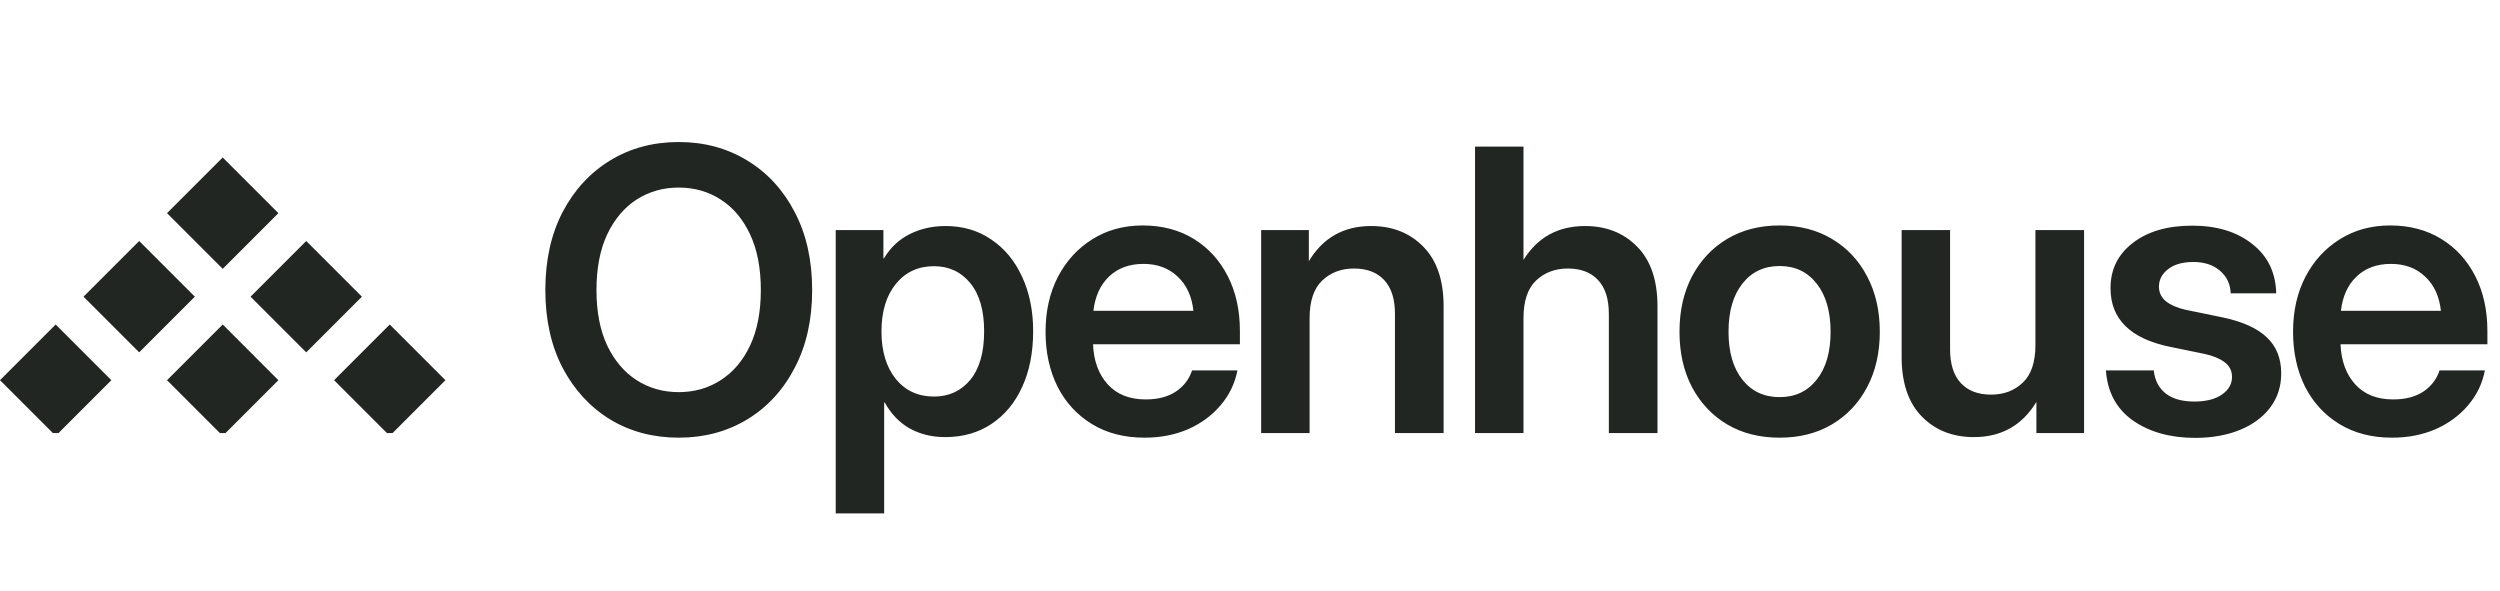 <svg width="127" height="30" viewBox="0 0 127 30" fill="none" xmlns="http://www.w3.org/2000/svg">
<g clip-path="url(#clip0_239_5)">
<path d="M11.314 22.142L14.142 19.314L11.314 16.485L8.485 19.314L11.314 22.142Z" fill="#222623"/>
<path d="M19.799 22.142L16.971 19.314L19.799 16.485L22.627 19.314L19.799 22.142Z" fill="#222623"/>
<path d="M18.385 15.071L15.556 17.899L12.728 15.071L15.556 12.243L18.385 15.071Z" fill="#222623"/>
<path d="M14.142 10.828L11.314 13.657L8.485 10.828L11.314 8L14.142 10.828Z" fill="#222623"/>
<path d="M7.071 17.899L9.899 15.071L7.071 12.243L4.243 15.071L7.071 17.899Z" fill="#222623"/>
<path d="M2.828 22.142L5.657 19.314L2.828 16.485L-5.72205e-06 19.314L2.828 22.142Z" fill="#222623"/>
</g>
<path d="M34.48 22.234C33.178 22.234 32.016 21.925 30.994 21.307C29.979 20.682 29.174 19.809 28.582 18.689C27.996 17.563 27.703 16.245 27.703 14.734C27.703 13.217 27.996 11.896 28.582 10.77C29.174 9.643 29.979 8.771 30.994 8.152C32.016 7.527 33.178 7.215 34.48 7.215C35.776 7.215 36.935 7.527 37.957 8.152C38.979 8.771 39.783 9.643 40.369 10.77C40.962 11.896 41.258 13.217 41.258 14.734C41.258 16.245 40.962 17.563 40.369 18.689C39.783 19.816 38.979 20.688 37.957 21.307C36.935 21.925 35.776 22.234 34.48 22.234ZM34.48 19.92C35.275 19.92 35.984 19.718 36.609 19.314C37.241 18.911 37.739 18.325 38.103 17.557C38.468 16.782 38.65 15.841 38.65 14.734C38.65 13.621 38.468 12.677 38.103 11.902C37.739 11.128 37.241 10.538 36.609 10.135C35.984 9.731 35.275 9.529 34.48 9.529C33.686 9.529 32.973 9.731 32.342 10.135C31.717 10.538 31.219 11.128 30.848 11.902C30.483 12.677 30.301 13.621 30.301 14.734C30.301 15.841 30.483 16.782 30.848 17.557C31.219 18.325 31.717 18.911 32.342 19.314C32.973 19.718 33.686 19.92 34.48 19.92ZM42.455 26.082V11.688H44.877V13.123H44.906C45.231 12.576 45.668 12.166 46.215 11.893C46.761 11.619 47.367 11.482 48.031 11.482C48.916 11.482 49.691 11.71 50.355 12.166C51.026 12.615 51.547 13.243 51.918 14.051C52.295 14.852 52.484 15.779 52.484 16.834C52.484 17.908 52.298 18.849 51.927 19.656C51.563 20.457 51.045 21.082 50.375 21.531C49.704 21.98 48.919 22.205 48.021 22.205C47.344 22.205 46.742 22.059 46.215 21.766C45.694 21.473 45.27 21.033 44.945 20.447H44.916V26.082H42.455ZM47.445 20.145C48.207 20.145 48.822 19.861 49.291 19.295C49.759 18.722 49.994 17.902 49.994 16.834C49.994 15.773 49.759 14.956 49.291 14.383C48.822 13.81 48.207 13.523 47.445 13.523C46.638 13.523 45.99 13.826 45.502 14.432C45.02 15.031 44.779 15.831 44.779 16.834C44.779 17.837 45.02 18.641 45.502 19.246C45.99 19.845 46.638 20.145 47.445 20.145ZM58.144 22.234C57.115 22.234 56.223 22.003 55.468 21.541C54.713 21.079 54.13 20.444 53.72 19.637C53.316 18.823 53.114 17.895 53.114 16.854C53.114 15.805 53.323 14.878 53.739 14.07C54.163 13.257 54.745 12.618 55.487 12.156C56.23 11.688 57.083 11.453 58.046 11.453C59.036 11.453 59.902 11.681 60.644 12.137C61.386 12.592 61.962 13.224 62.372 14.031C62.782 14.832 62.987 15.76 62.987 16.814V17.488H55.527C55.559 18.328 55.806 19.005 56.269 19.52C56.731 20.034 57.376 20.291 58.202 20.291C58.821 20.291 59.332 20.158 59.736 19.891C60.139 19.617 60.413 19.259 60.556 18.816H62.861C62.73 19.487 62.444 20.079 62.001 20.594C61.565 21.108 61.015 21.512 60.351 21.805C59.687 22.091 58.951 22.234 58.144 22.234ZM55.546 15.789H60.624C60.546 15.053 60.279 14.474 59.823 14.051C59.374 13.621 58.795 13.406 58.085 13.406C57.369 13.406 56.786 13.621 56.337 14.051C55.894 14.474 55.631 15.053 55.546 15.789ZM66.528 16.17V22H64.067V11.688H66.489V13.27C67.205 12.078 68.26 11.482 69.653 11.482C70.734 11.482 71.616 11.831 72.3 12.527C72.99 13.224 73.335 14.233 73.335 15.555V22H70.864V15.945C70.864 15.19 70.682 14.617 70.317 14.227C69.953 13.836 69.442 13.641 68.784 13.641C68.139 13.641 67.602 13.842 67.173 14.246C66.743 14.65 66.528 15.291 66.528 16.17ZM77.393 16.17V22H74.932V7.449H77.393V13.201C78.109 12.055 79.151 11.482 80.518 11.482C81.599 11.482 82.481 11.831 83.165 12.527C83.855 13.224 84.2 14.233 84.2 15.555V22H81.729V15.945C81.729 15.19 81.547 14.617 81.182 14.227C80.817 13.836 80.306 13.641 79.649 13.641C79.004 13.641 78.467 13.842 78.037 14.246C77.608 14.65 77.393 15.291 77.393 16.17ZM90.406 22.234C89.391 22.234 88.502 22.01 87.74 21.561C86.978 21.105 86.383 20.473 85.953 19.666C85.53 18.859 85.318 17.921 85.318 16.854C85.318 15.786 85.53 14.848 85.953 14.041C86.383 13.227 86.978 12.592 87.74 12.137C88.502 11.681 89.391 11.453 90.406 11.453C91.415 11.453 92.301 11.681 93.062 12.137C93.831 12.592 94.426 13.227 94.85 14.041C95.279 14.848 95.494 15.786 95.494 16.854C95.494 17.921 95.279 18.859 94.85 19.666C94.426 20.473 93.831 21.105 93.062 21.561C92.301 22.01 91.415 22.234 90.406 22.234ZM90.406 20.174C91.194 20.174 91.822 19.878 92.291 19.285C92.76 18.693 92.994 17.882 92.994 16.854C92.994 15.825 92.76 15.011 92.291 14.412C91.822 13.813 91.194 13.514 90.406 13.514C89.612 13.514 88.981 13.813 88.512 14.412C88.043 15.005 87.809 15.818 87.809 16.854C87.809 17.882 88.043 18.693 88.512 19.285C88.981 19.878 89.612 20.174 90.406 20.174ZM100.275 22.205C99.194 22.205 98.312 21.857 97.629 21.16C96.945 20.463 96.603 19.454 96.603 18.133V11.688H99.064V17.742C99.064 18.497 99.246 19.07 99.611 19.461C99.975 19.852 100.487 20.047 101.144 20.047C101.795 20.047 102.332 19.845 102.755 19.441C103.185 19.038 103.4 18.396 103.4 17.518V11.688H105.871V22H103.449V20.418C102.726 21.609 101.668 22.205 100.275 22.205ZM111.511 22.244C110.254 22.244 109.203 21.951 108.357 21.365C107.517 20.773 107.058 19.923 106.98 18.816H109.411C109.463 19.318 109.665 19.708 110.017 19.988C110.368 20.262 110.853 20.398 111.472 20.398C112.064 20.398 112.53 20.281 112.868 20.047C113.213 19.812 113.386 19.513 113.386 19.148C113.386 18.836 113.259 18.585 113.005 18.396C112.751 18.208 112.409 18.068 111.98 17.977L110.222 17.615C108.217 17.199 107.214 16.206 107.214 14.637C107.214 13.686 107.592 12.921 108.347 12.342C109.102 11.756 110.108 11.463 111.364 11.463C112.614 11.463 113.63 11.772 114.411 12.391C115.199 13.003 115.606 13.839 115.632 14.9H113.318C113.305 14.438 113.126 14.057 112.78 13.758C112.435 13.458 111.983 13.309 111.423 13.309C110.883 13.309 110.456 13.429 110.144 13.67C109.831 13.911 109.675 14.207 109.675 14.559C109.675 14.865 109.795 15.115 110.036 15.31C110.277 15.499 110.613 15.643 111.042 15.74L112.898 16.121C113.92 16.336 114.672 16.674 115.154 17.137C115.642 17.599 115.886 18.208 115.886 18.963C115.886 19.634 115.697 20.216 115.32 20.711C114.948 21.199 114.434 21.577 113.777 21.844C113.119 22.111 112.364 22.244 111.511 22.244ZM121.516 22.234C120.488 22.234 119.596 22.003 118.841 21.541C118.085 21.079 117.503 20.444 117.093 19.637C116.689 18.823 116.487 17.895 116.487 16.854C116.487 15.805 116.695 14.878 117.112 14.07C117.535 13.257 118.118 12.618 118.86 12.156C119.602 11.688 120.455 11.453 121.419 11.453C122.408 11.453 123.274 11.681 124.016 12.137C124.759 12.592 125.335 13.224 125.745 14.031C126.155 14.832 126.36 15.76 126.36 16.814V17.488H118.899C118.932 18.328 119.179 19.005 119.641 19.52C120.104 20.034 120.748 20.291 121.575 20.291C122.193 20.291 122.705 20.158 123.108 19.891C123.512 19.617 123.785 19.259 123.929 18.816H126.233C126.103 19.487 125.817 20.079 125.374 20.594C124.938 21.108 124.387 21.512 123.723 21.805C123.059 22.091 122.324 22.234 121.516 22.234ZM118.919 15.789H123.997C123.919 15.053 123.652 14.474 123.196 14.051C122.747 13.621 122.167 13.406 121.458 13.406C120.742 13.406 120.159 13.621 119.71 14.051C119.267 14.474 119.003 15.053 118.919 15.789Z" fill="#222623"/>
<defs>
<clipPath id="clip0_239_5">
<rect width="23" height="14" fill="white" transform="translate(0 8)"/>
</clipPath>
</defs>
</svg>
